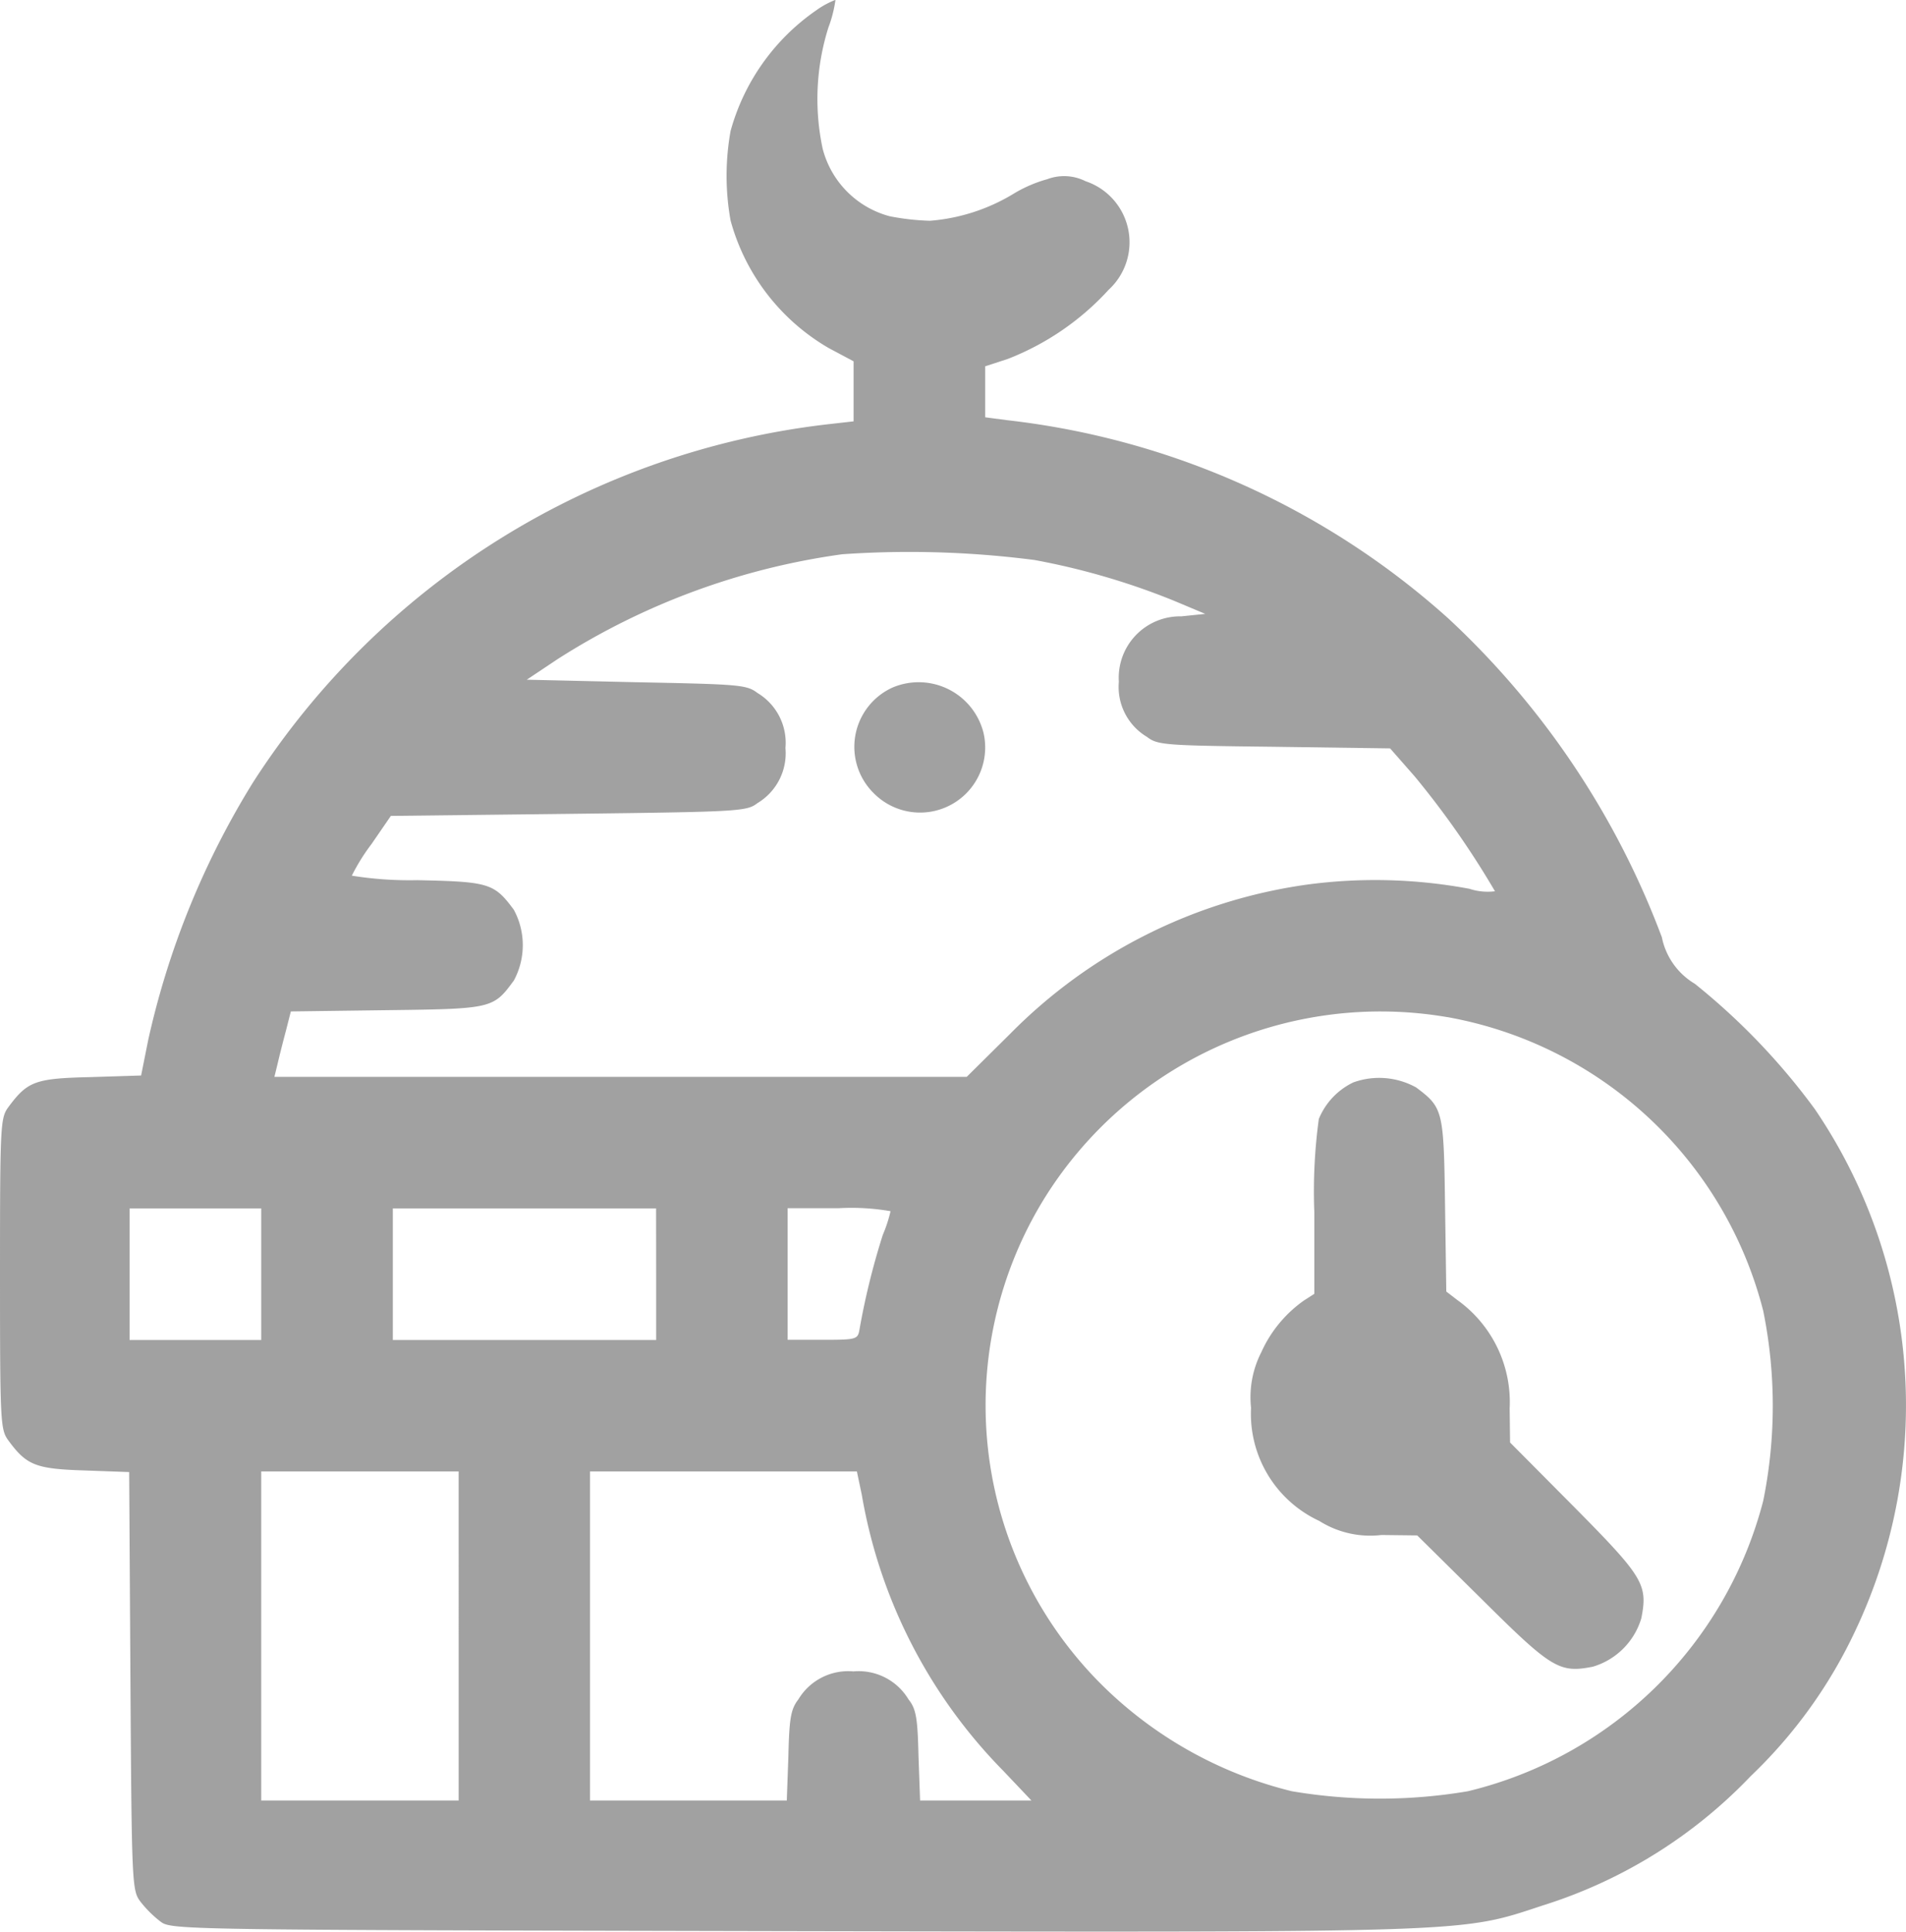 <svg xmlns="http://www.w3.org/2000/svg" width="27.137" height="27.505" viewBox="0 0 27.137 27.505">
  <g id="_12_time-512" data-name="12_time-512" transform="translate(-32.5 485.722)">
    <path id="Path_1298" data-name="Path 1298" d="M44.12-485.574a3.083,3.083,0,0,0-1.218,1.716,3.6,3.6,0,0,0,0,1.277,3.018,3.018,0,0,0,1.4,1.816l.351.187v.855l-.363.041a11.262,11.262,0,0,0-8.188,5.1,11.8,11.8,0,0,0-1.493,3.672l-.1.5-.726.023c-.779.018-.89.059-1.16.422-.117.158-.123.228-.123,2.378s.006,2.22.123,2.378c.258.351.392.4,1.078.422l.638.023.018,2.975c.018,2.9.023,2.981.141,3.139a1.6,1.6,0,0,0,.281.281c.158.123.176.123,8.984.141,9.8.018,9.523.023,10.712-.369a6.967,6.967,0,0,0,2.952-1.839,6.916,6.916,0,0,0,1.493-2.079,7.5,7.5,0,0,0-.58-7.415,9.423,9.423,0,0,0-1.71-1.786,1,1,0,0,1-.469-.662,11.885,11.885,0,0,0-3.04-4.539,11.3,11.3,0,0,0-6.284-2.823l-.31-.041v-.726l.322-.105a3.813,3.813,0,0,0,1.435-.984.917.917,0,0,0-.328-1.546.681.681,0,0,0-.545-.029,1.908,1.908,0,0,0-.486.211,2.7,2.7,0,0,1-1.183.381,3.445,3.445,0,0,1-.574-.064,1.342,1.342,0,0,1-.955-.961,3.387,3.387,0,0,1,.082-1.728,1.783,1.783,0,0,0,.1-.392A1.238,1.238,0,0,0,44.12-485.574Zm3.11,7.825a10.181,10.181,0,0,1,1.985.58l.445.187-.34.035a.874.874,0,0,0-.89.931.827.827,0,0,0,.4.785c.152.117.252.123,1.81.141l1.652.023.351.4a12.384,12.384,0,0,1,1.142,1.634.825.825,0,0,1-.363-.035,7.3,7.3,0,0,0-2.319-.059A7.368,7.368,0,0,0,46.879-471l-.615.609H36.407l.047-.193c.023-.1.076-.31.117-.463l.07-.275,1.365-.018c1.505-.018,1.517-.023,1.81-.422a1.06,1.06,0,0,0,0-1.007c-.281-.381-.357-.4-1.376-.422a5.18,5.18,0,0,1-.931-.064,2.854,2.854,0,0,1,.281-.451l.275-.4,2.53-.029c2.436-.029,2.536-.035,2.688-.152a.827.827,0,0,0,.4-.785.827.827,0,0,0-.4-.785c-.152-.117-.264-.123-1.722-.152L40-476.045l.439-.293a10.066,10.066,0,0,1,4.053-1.493A13.858,13.858,0,0,1,47.23-477.749Zm5.874,6.507a5.674,5.674,0,0,1,4.5,4.182,6.789,6.789,0,0,1,0,2.706A5.73,5.73,0,0,1,53.4-460.22a7.5,7.5,0,0,1-2.507,0,5.808,5.808,0,0,1-2.63-1.441,5.609,5.609,0,0,1-.908-6.976A5.636,5.636,0,0,1,53.1-471.242Zm-16.885,3.661v.937H34.345v-1.874h1.874Zm5.623,0v.937H38.093v-1.874h3.748Zm3.338-.9a2,2,0,0,1-.111.34,10.414,10.414,0,0,0-.334,1.359c-.023.129-.053.135-.521.135h-.5v-1.874h.732A3.25,3.25,0,0,1,45.18-468.478Zm-6.15,6.05v2.343H36.219v-4.685H39.03Zm5.74-2.009a7.375,7.375,0,0,0,2.015,3.93l.4.422H45.6l-.023-.638c-.012-.539-.035-.668-.141-.8a.827.827,0,0,0-.785-.4.827.827,0,0,0-.785.4c-.105.135-.129.264-.141.8l-.023.638H40.9v-4.685h3.8Z" fill="#a1a1a1"/>
    <path id="Path_1299" data-name="Path 1299" d="M240.742-319.82a.927.927,0,0,0-.269,1.505.927.927,0,0,0,1.564-.855A.952.952,0,0,0,240.742-319.82Z" transform="translate(-195.533 -156.114)" fill="#a1a1a1"/>
    <path id="Path_1300" data-name="Path 1300" d="M338.045-223.621a.994.994,0,0,0-.492.521,7.62,7.62,0,0,0-.064,1.329v1.16l-.146.094a1.807,1.807,0,0,0-.609.738,1.41,1.41,0,0,0-.146.791,1.681,1.681,0,0,0,.972,1.611,1.357,1.357,0,0,0,.884.2l.51.006.925.914c.99.984,1.1,1.048,1.575.955a1.023,1.023,0,0,0,.691-.691c.094-.48.029-.586-.955-1.581l-.914-.92-.006-.486a1.787,1.787,0,0,0-.75-1.546l-.152-.117-.018-1.236c-.018-1.347-.029-1.382-.41-1.669A1.086,1.086,0,0,0,338.045-223.621Z" transform="translate(-286.276 -246.691)" fill="#a1a1a1"/>
  </g>
</svg>
